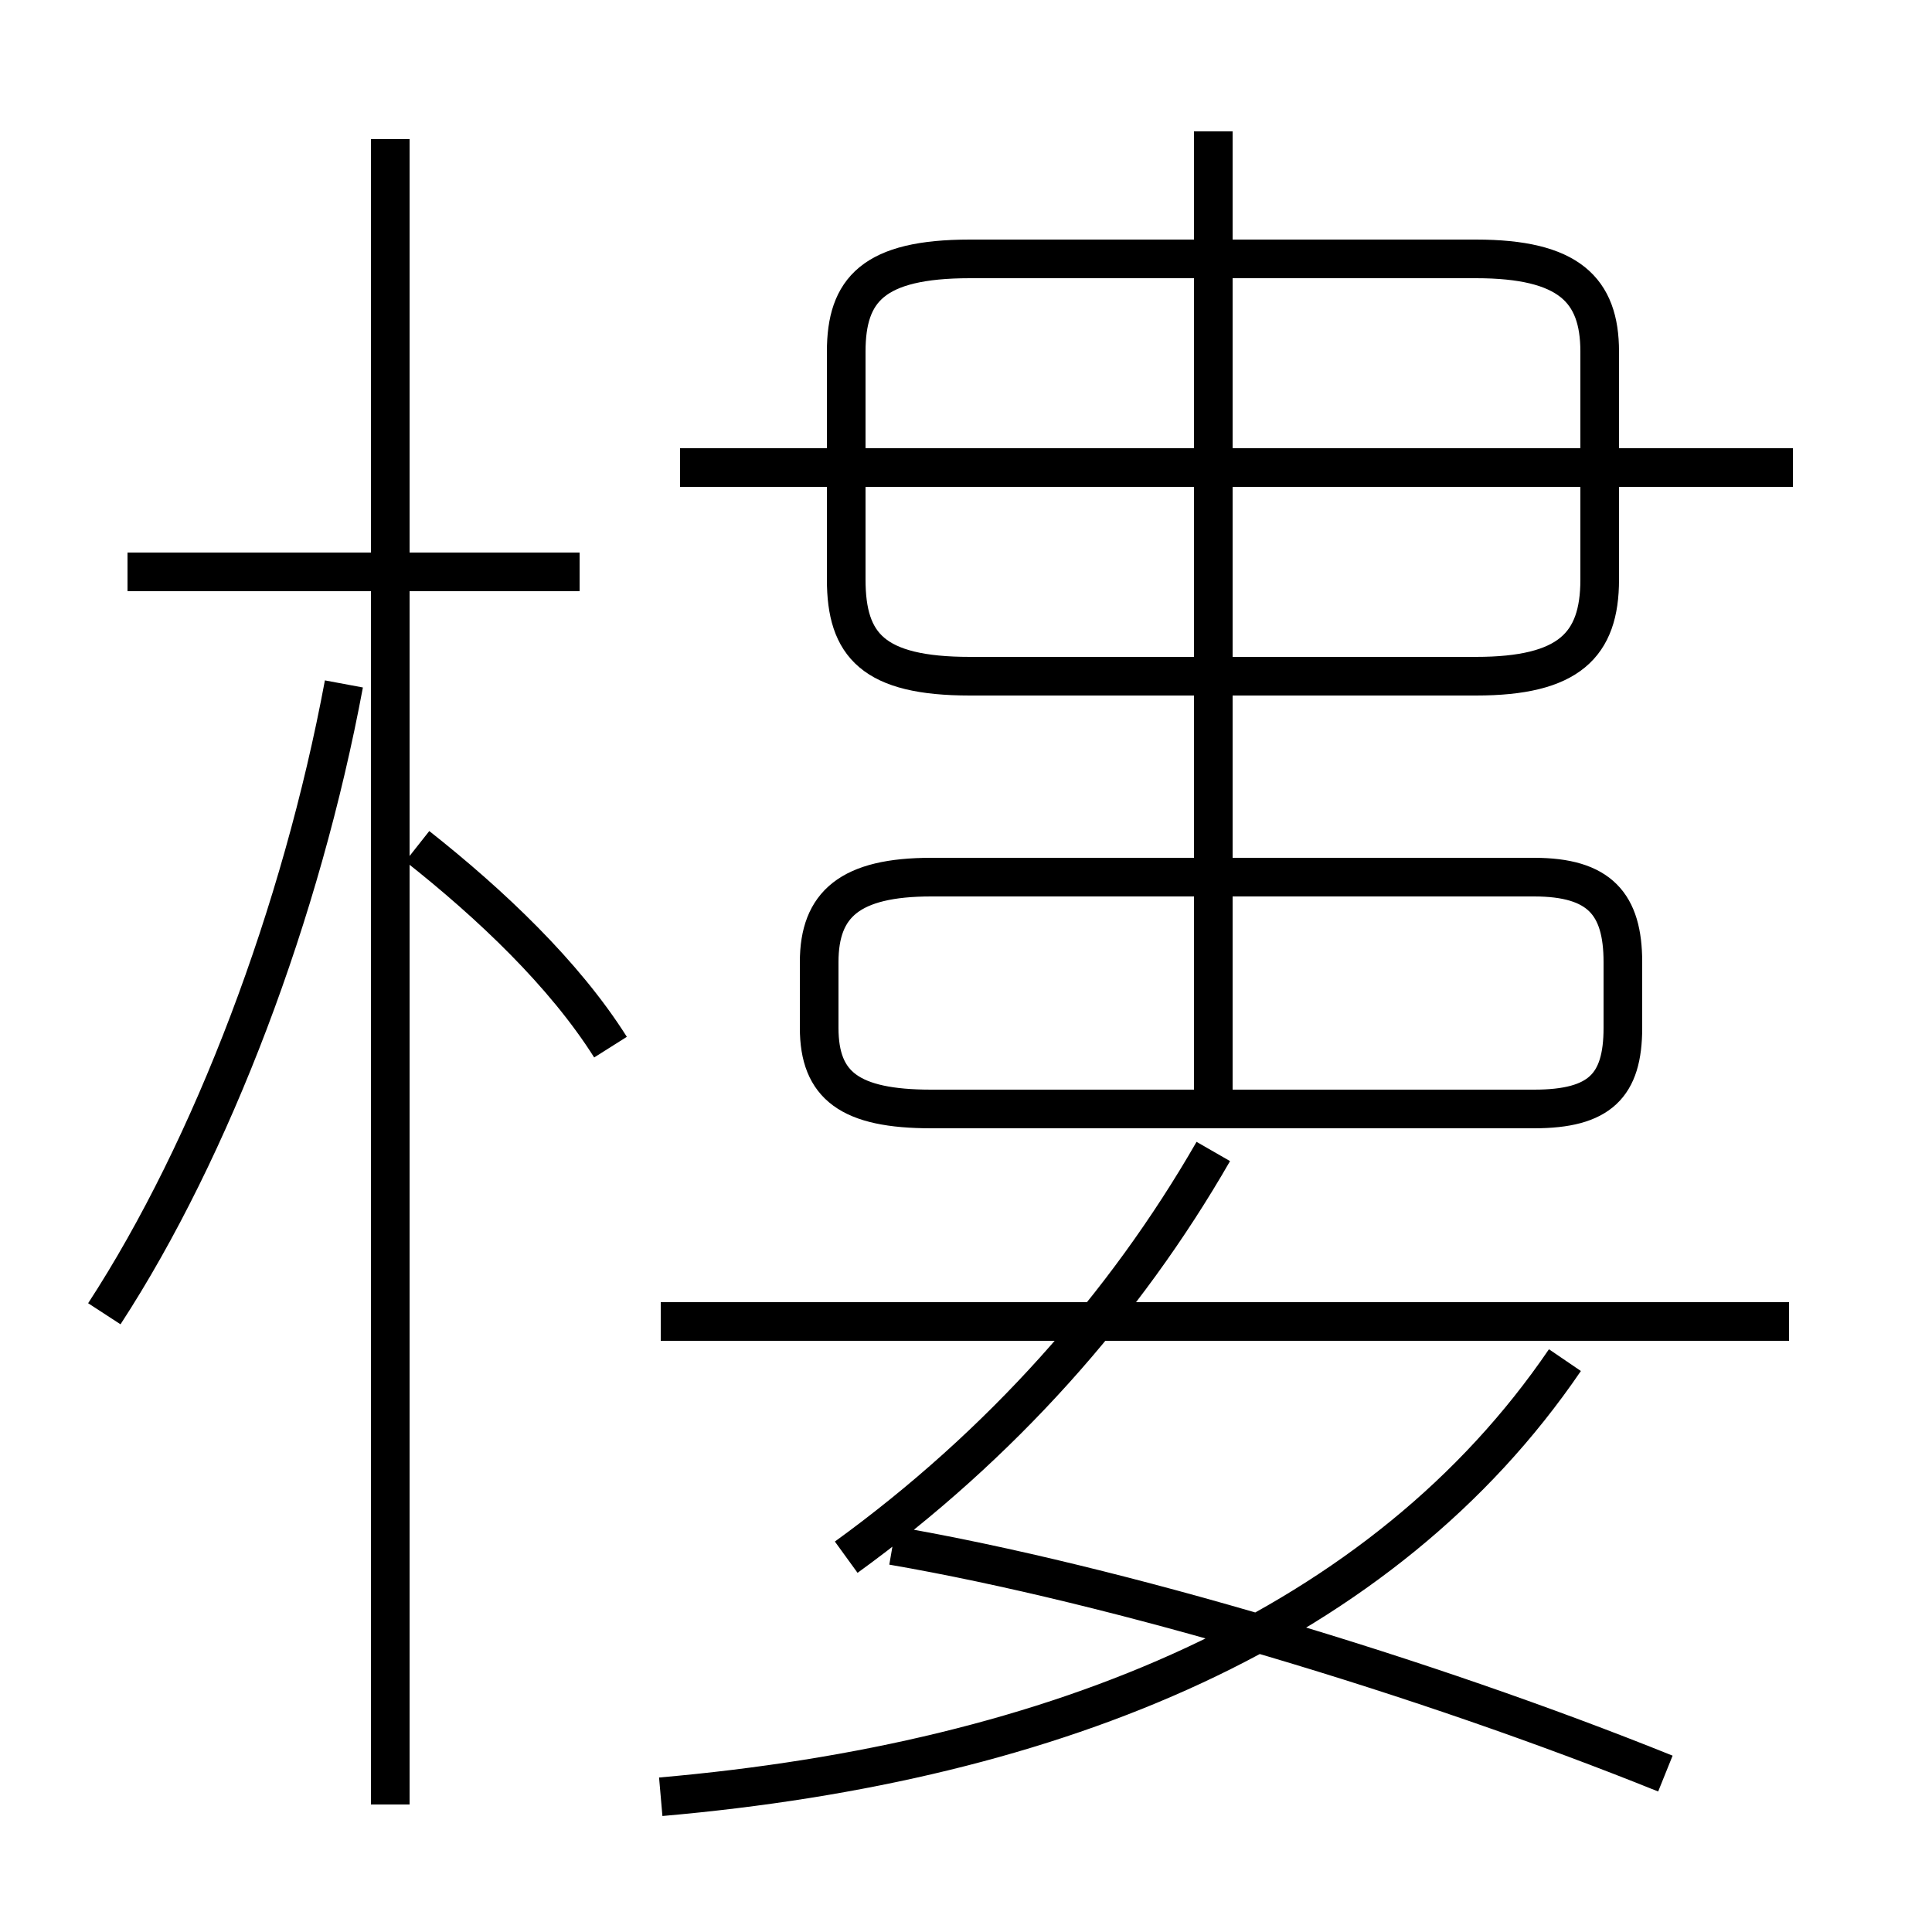 <?xml version='1.0' encoding='utf8'?>
<svg viewBox="0.0 -6.0 50.0 50.0" version="1.1" xmlns="http://www.w3.org/2000/svg">
<rect x="0.0" y="-6.0" width="50.0" height="50.0" fill="#808080" stroke="none"/>
<rect x="-1000" y="-1000" width="2000" height="2000" stroke="white" fill="white"/>
<g style="fill:white;stroke:#000000;  stroke-width:1">
<path d="M 17.1 2.5 C 27.4 1.6 35.8 -1.9 40.5 -8.8 M 2.7 -10.0 C 5.5 -14.3 7.8 -20.4 8.9 -26.3 M 10.1 2.7 L 10.1 -40.4 M 15.8 -16.9 C 14.6 -18.8 12.7 -20.6 10.8 -22.1 M 21.9 -3.7 C 25.9 -6.6 29.1 -10.2 31.4 -14.2 M 15.0 -29.2 L 3.3 -29.2 M 43.1 1.9 C 36.9 -0.6 28.9 -3.0 23.1 -4.0 M 46.3 -9.8 L 17.1 -9.8 M 24.1 -15.3 L 39.7 -15.3 C 41.4 -15.3 42.0 -15.9 42.0 -17.4 L 42.0 -19.1 C 42.0 -20.6 41.4 -21.3 39.7 -21.3 L 24.1 -21.3 C 22.0 -21.3 21.2 -20.6 21.2 -19.1 L 21.2 -17.4 C 21.2 -15.9 22.0 -15.3 24.1 -15.3 Z M 31.4 -15.8 L 31.4 -40.6 M 25.1 -26.5 L 38.2 -26.5 C 40.6 -26.5 41.4 -27.3 41.4 -29.0 L 41.4 -34.9 C 41.4 -36.5 40.6 -37.3 38.2 -37.3 L 25.1 -37.3 C 22.6 -37.3 21.9 -36.5 21.9 -34.9 L 21.9 -29.0 C 21.9 -27.3 22.6 -26.5 25.1 -26.5 Z M 46.4 -31.9 L 17.6 -31.9 M 31.4 -26.5 L 31.4 -40.6" transform="translate(0.0, 38.0)" />
</g>
</svg>